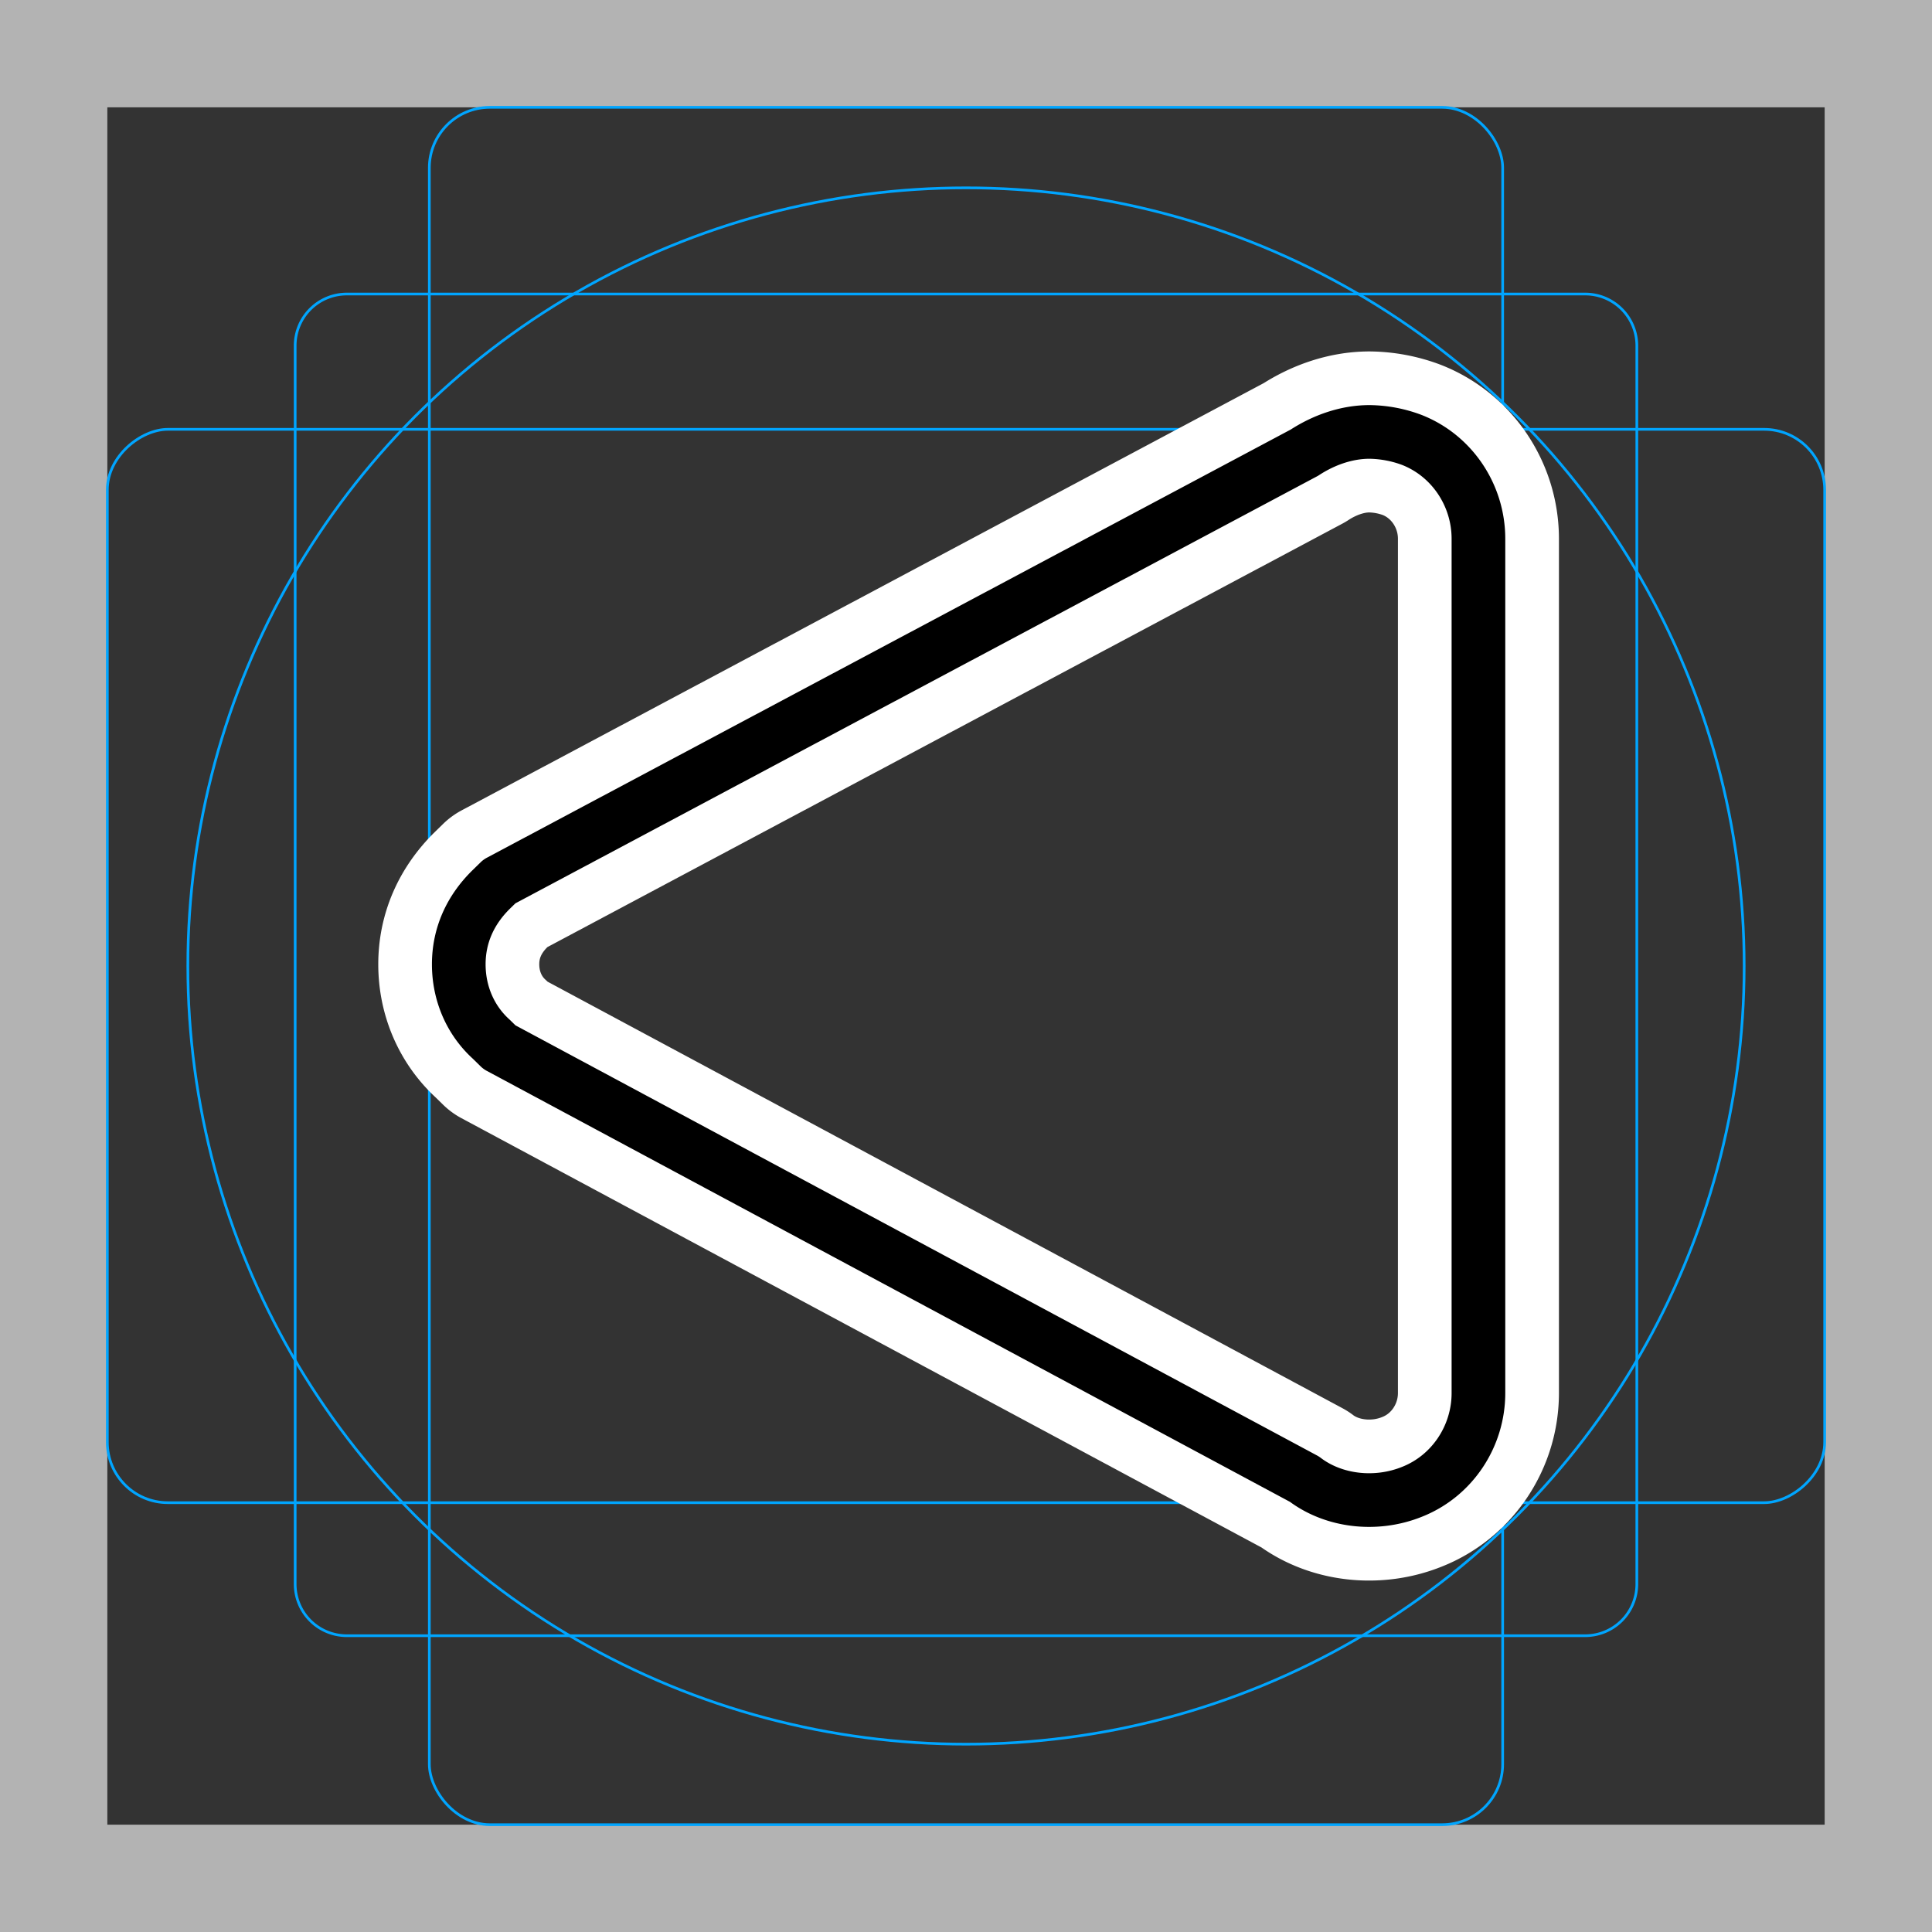 <svg viewBox="0 0 72 72" xmlns="http://www.w3.org/2000/svg"><rect x="0" y="0" width="72" height="72" fill="#333333" stroke="none"/><path fill="#b3b3b3" d="M68 4v64H4V4h64m4-4H0v72h72V0z"/><path fill="none" stroke="#00a5ff" stroke-miterlimit="10" stroke-width=".1" d="M12.923 10.958h46.154A1.923 1.923 0 0161 12.881v46.154a1.923 1.923 0 01-1.923 1.923H12.923A1.923 1.923 0 0111 59.035V12.881a1.923 1.923 0 011.923-1.923z"/><rect x="16" y="4" rx="2.254" width="40" height="64" fill="none" stroke="#00a5ff" stroke-miterlimit="10" stroke-width=".1"/><rect x="16" y="4" rx="2.254" width="40" height="64" transform="rotate(90 36 36)" fill="none" stroke="#00a5ff" stroke-miterlimit="10" stroke-width=".1"/><circle cx="36" cy="36" r="29" fill="none" stroke="#00a5ff" stroke-miterlimit="10" stroke-width=".1"/><path d="M52.612 16.394a4.634 4.634 0 00-1.576-.297c-.848 0-1.697.297-2.424.772l-30 15.98-.303.296c-.788.772-1.212 1.723-1.212 2.792 0 1.07.424 2.08 1.212 2.792l.303.297 30 16.098c1.09.832 2.667 1.01 4 .475 1.515-.594 2.485-2.079 2.485-3.683v-31.84c0-1.603-.97-3.088-2.485-3.682z" stroke-linecap="round" stroke-miterlimit="10" stroke-width="6" stroke="#fff" fill="none" stroke-linejoin="round"/><path fill="none" stroke="#000" stroke-linejoin="round" stroke-miterlimit="10" stroke-width="2" d="M52.612 16.394a4.634 4.634 0 00-1.576-.297c-.848 0-1.697.297-2.424.772l-30 15.98-.303.296c-.788.772-1.212 1.723-1.212 2.792 0 1.07.424 2.08 1.212 2.792l.303.297 30 16.098c1.09.832 2.667 1.01 4 .475 1.515-.594 2.485-2.079 2.485-3.683v-31.84c0-1.603-.97-3.088-2.485-3.682z"/></svg>